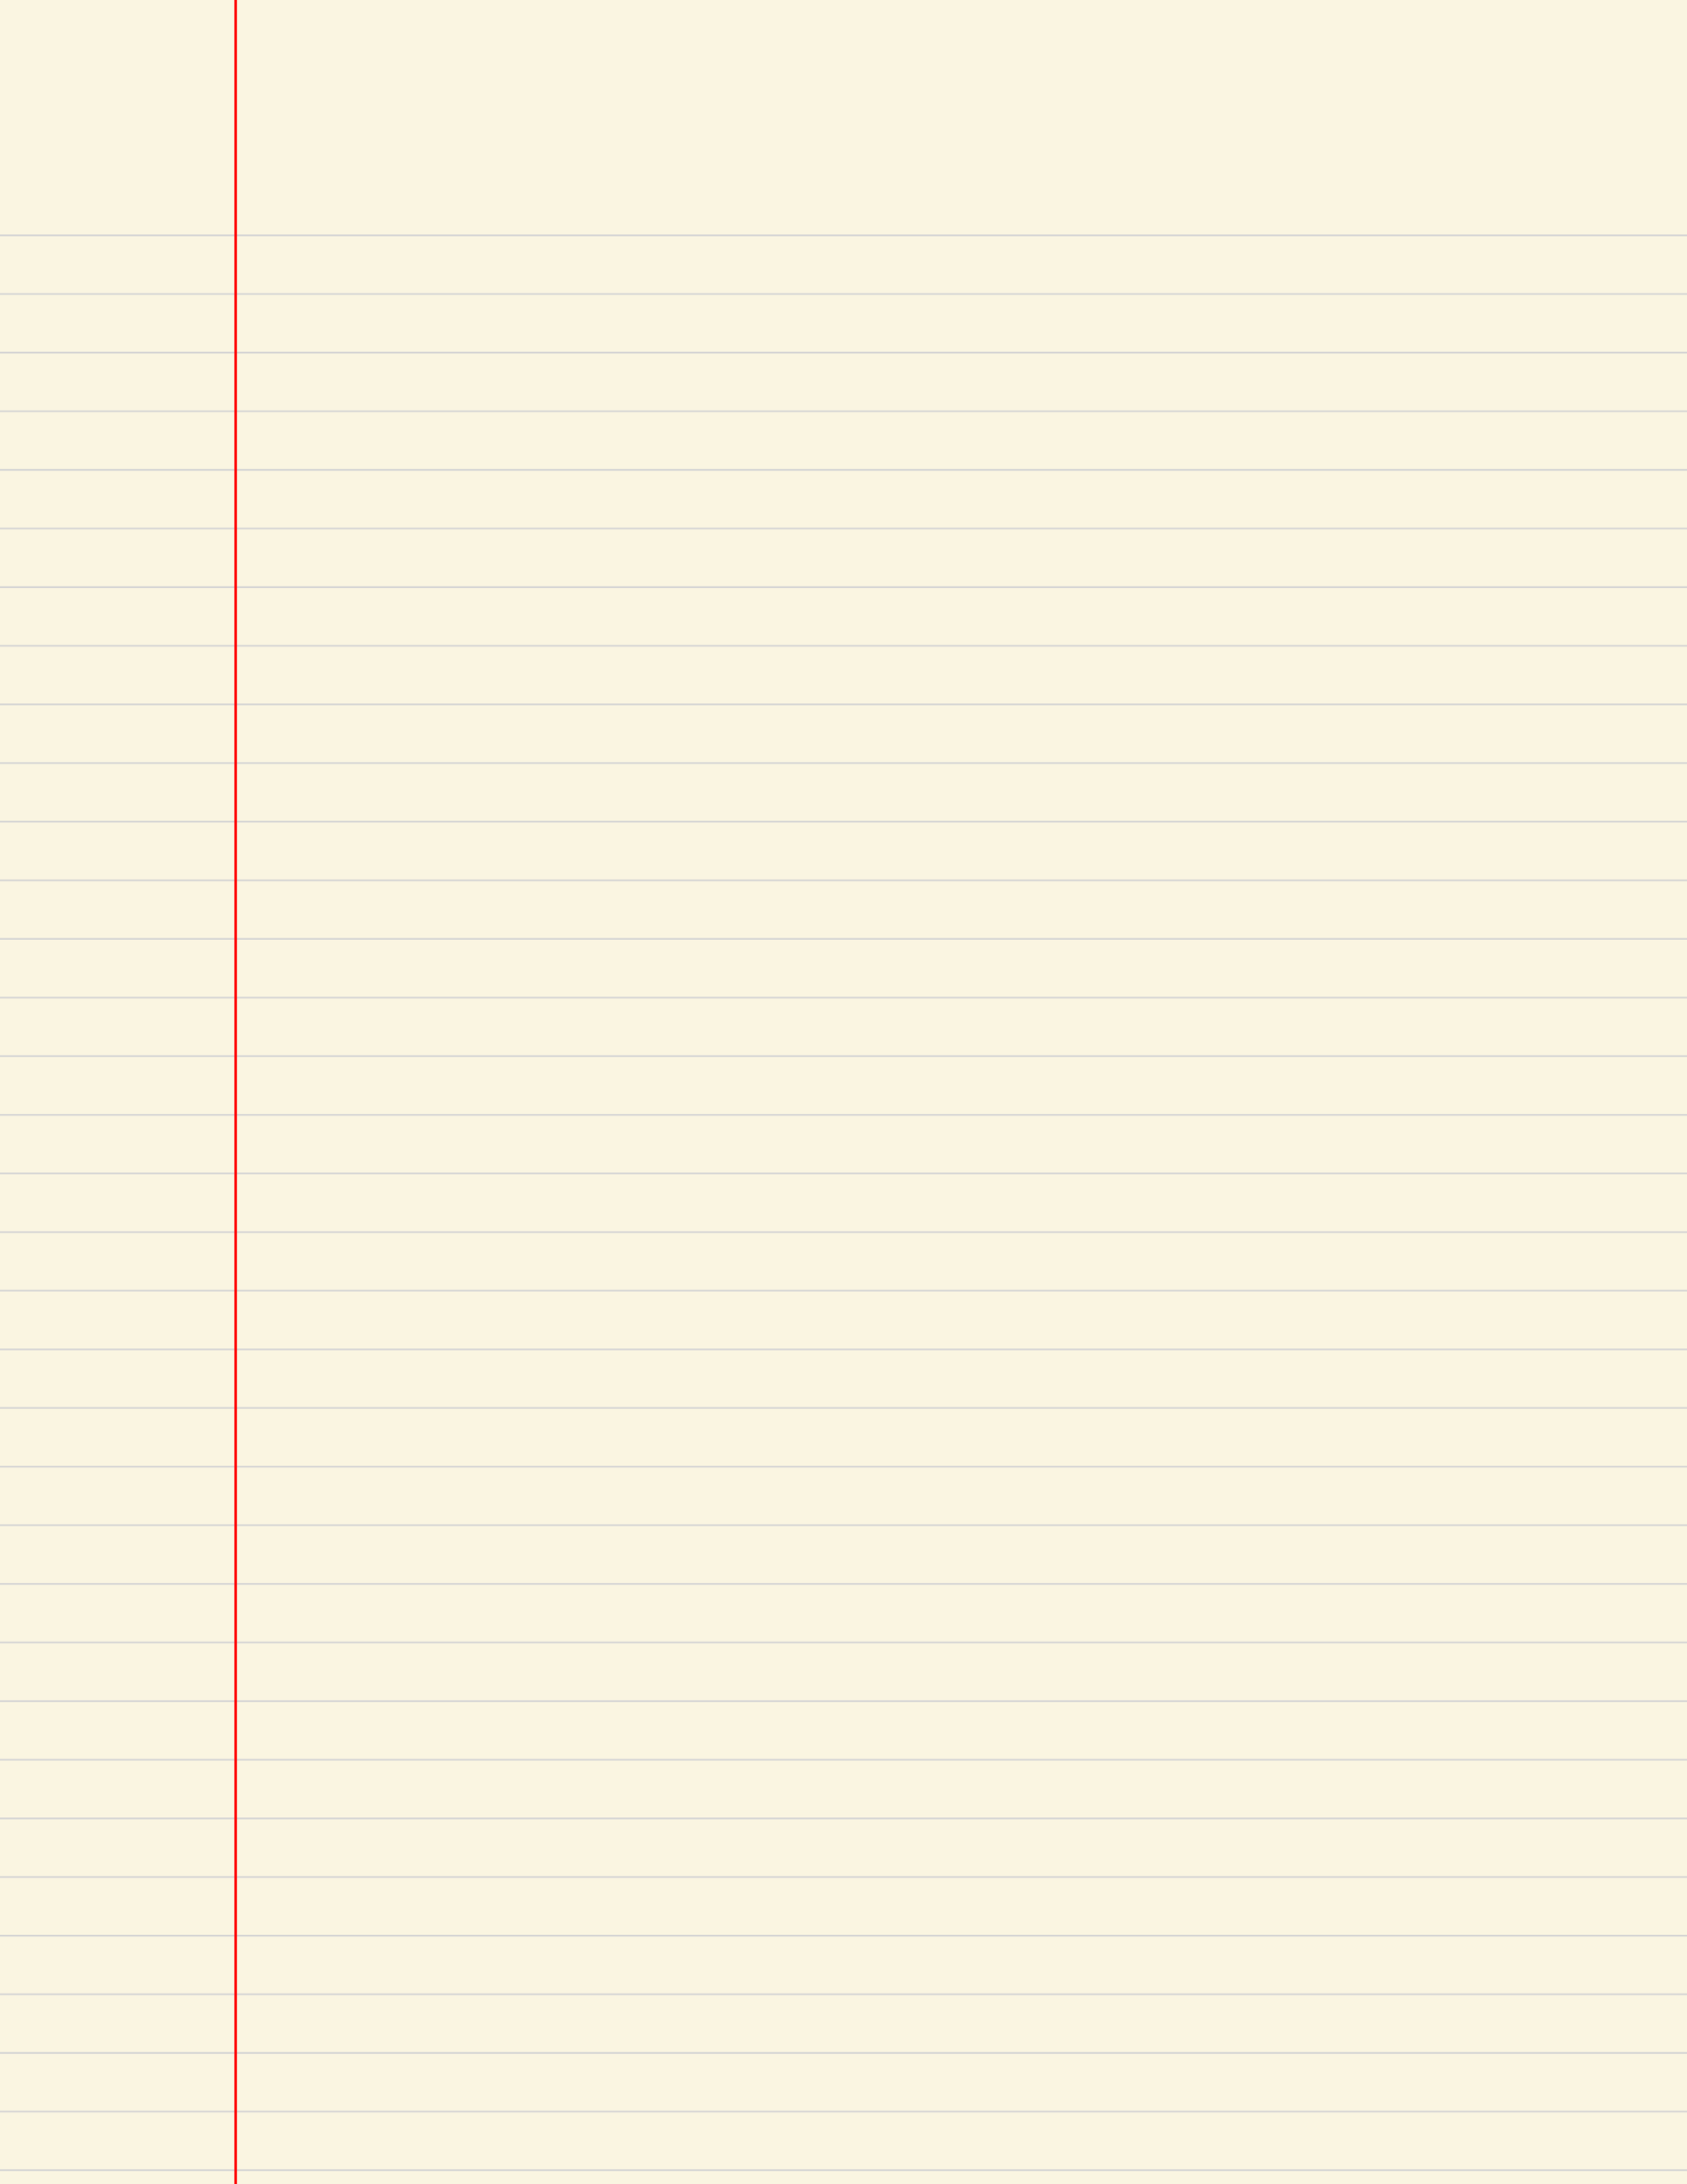 <svg xmlns="http://www.w3.org/2000/svg" viewBox="0 0 612 792"><defs><style>.a{fill:#faf5e1;}.b,.c{fill:none;}.b{stroke:#d4d4d4;stroke-width:0.6px;}.c{stroke:red;stroke-width:0.9px;}</style></defs><title>Yellow</title><rect class="a" width="612" height="792"/><line class="b" y1="85.34" x2="612" y2="85.34"/><line class="b" y1="106.6" x2="612" y2="106.6"/><line class="b" y1="127.86" x2="612" y2="127.86"/><line class="b" y1="149.12" x2="612" y2="149.12"/><line class="b" y1="170.38" x2="612" y2="170.38"/><line class="b" y1="191.64" x2="612" y2="191.64"/><line class="b" y1="212.9" x2="612" y2="212.9"/><line class="b" y1="234.16" x2="612" y2="234.16"/><line class="b" y1="255.42" x2="612" y2="255.42"/><line class="b" y1="276.68" x2="612" y2="276.68"/><line class="b" y1="297.94" x2="612" y2="297.94"/><line class="b" y1="319.2" x2="612" y2="319.2"/><line class="b" y1="340.46" x2="612" y2="340.46"/><line class="b" y1="361.72" x2="612" y2="361.72"/><line class="b" y1="382.98" x2="612" y2="382.98"/><line class="b" y1="404.24" x2="612" y2="404.24"/><line class="b" y1="425.5" x2="612" y2="425.5"/><line class="b" y1="446.76" x2="612" y2="446.76"/><line class="b" y1="468.02" x2="612" y2="468.02"/><line class="b" y1="489.28" x2="612" y2="489.28"/><line class="b" y1="510.54" x2="612" y2="510.54"/><line class="b" y1="531.8" x2="612" y2="531.8"/><line class="b" y1="553.06" x2="612" y2="553.06"/><line class="b" y1="574.32" x2="612" y2="574.32"/><line class="b" y1="595.58" x2="612" y2="595.58"/><line class="b" y1="616.84" x2="612" y2="616.84"/><line class="b" y1="638.1" x2="612" y2="638.1"/><line class="b" y1="659.36" x2="612" y2="659.36"/><line class="b" y1="680.62" x2="612" y2="680.62"/><line class="b" y1="701.88" x2="612" y2="701.88"/><line class="b" y1="723.14" x2="612" y2="723.14"/><line class="b" y1="744.4" x2="612" y2="744.4"/><line class="b" y1="765.66" x2="612" y2="765.66"/><line class="b" y1="786.92" x2="612" y2="786.92"/><line class="c" x1="85.49" x2="85.49" y2="792"/></svg>